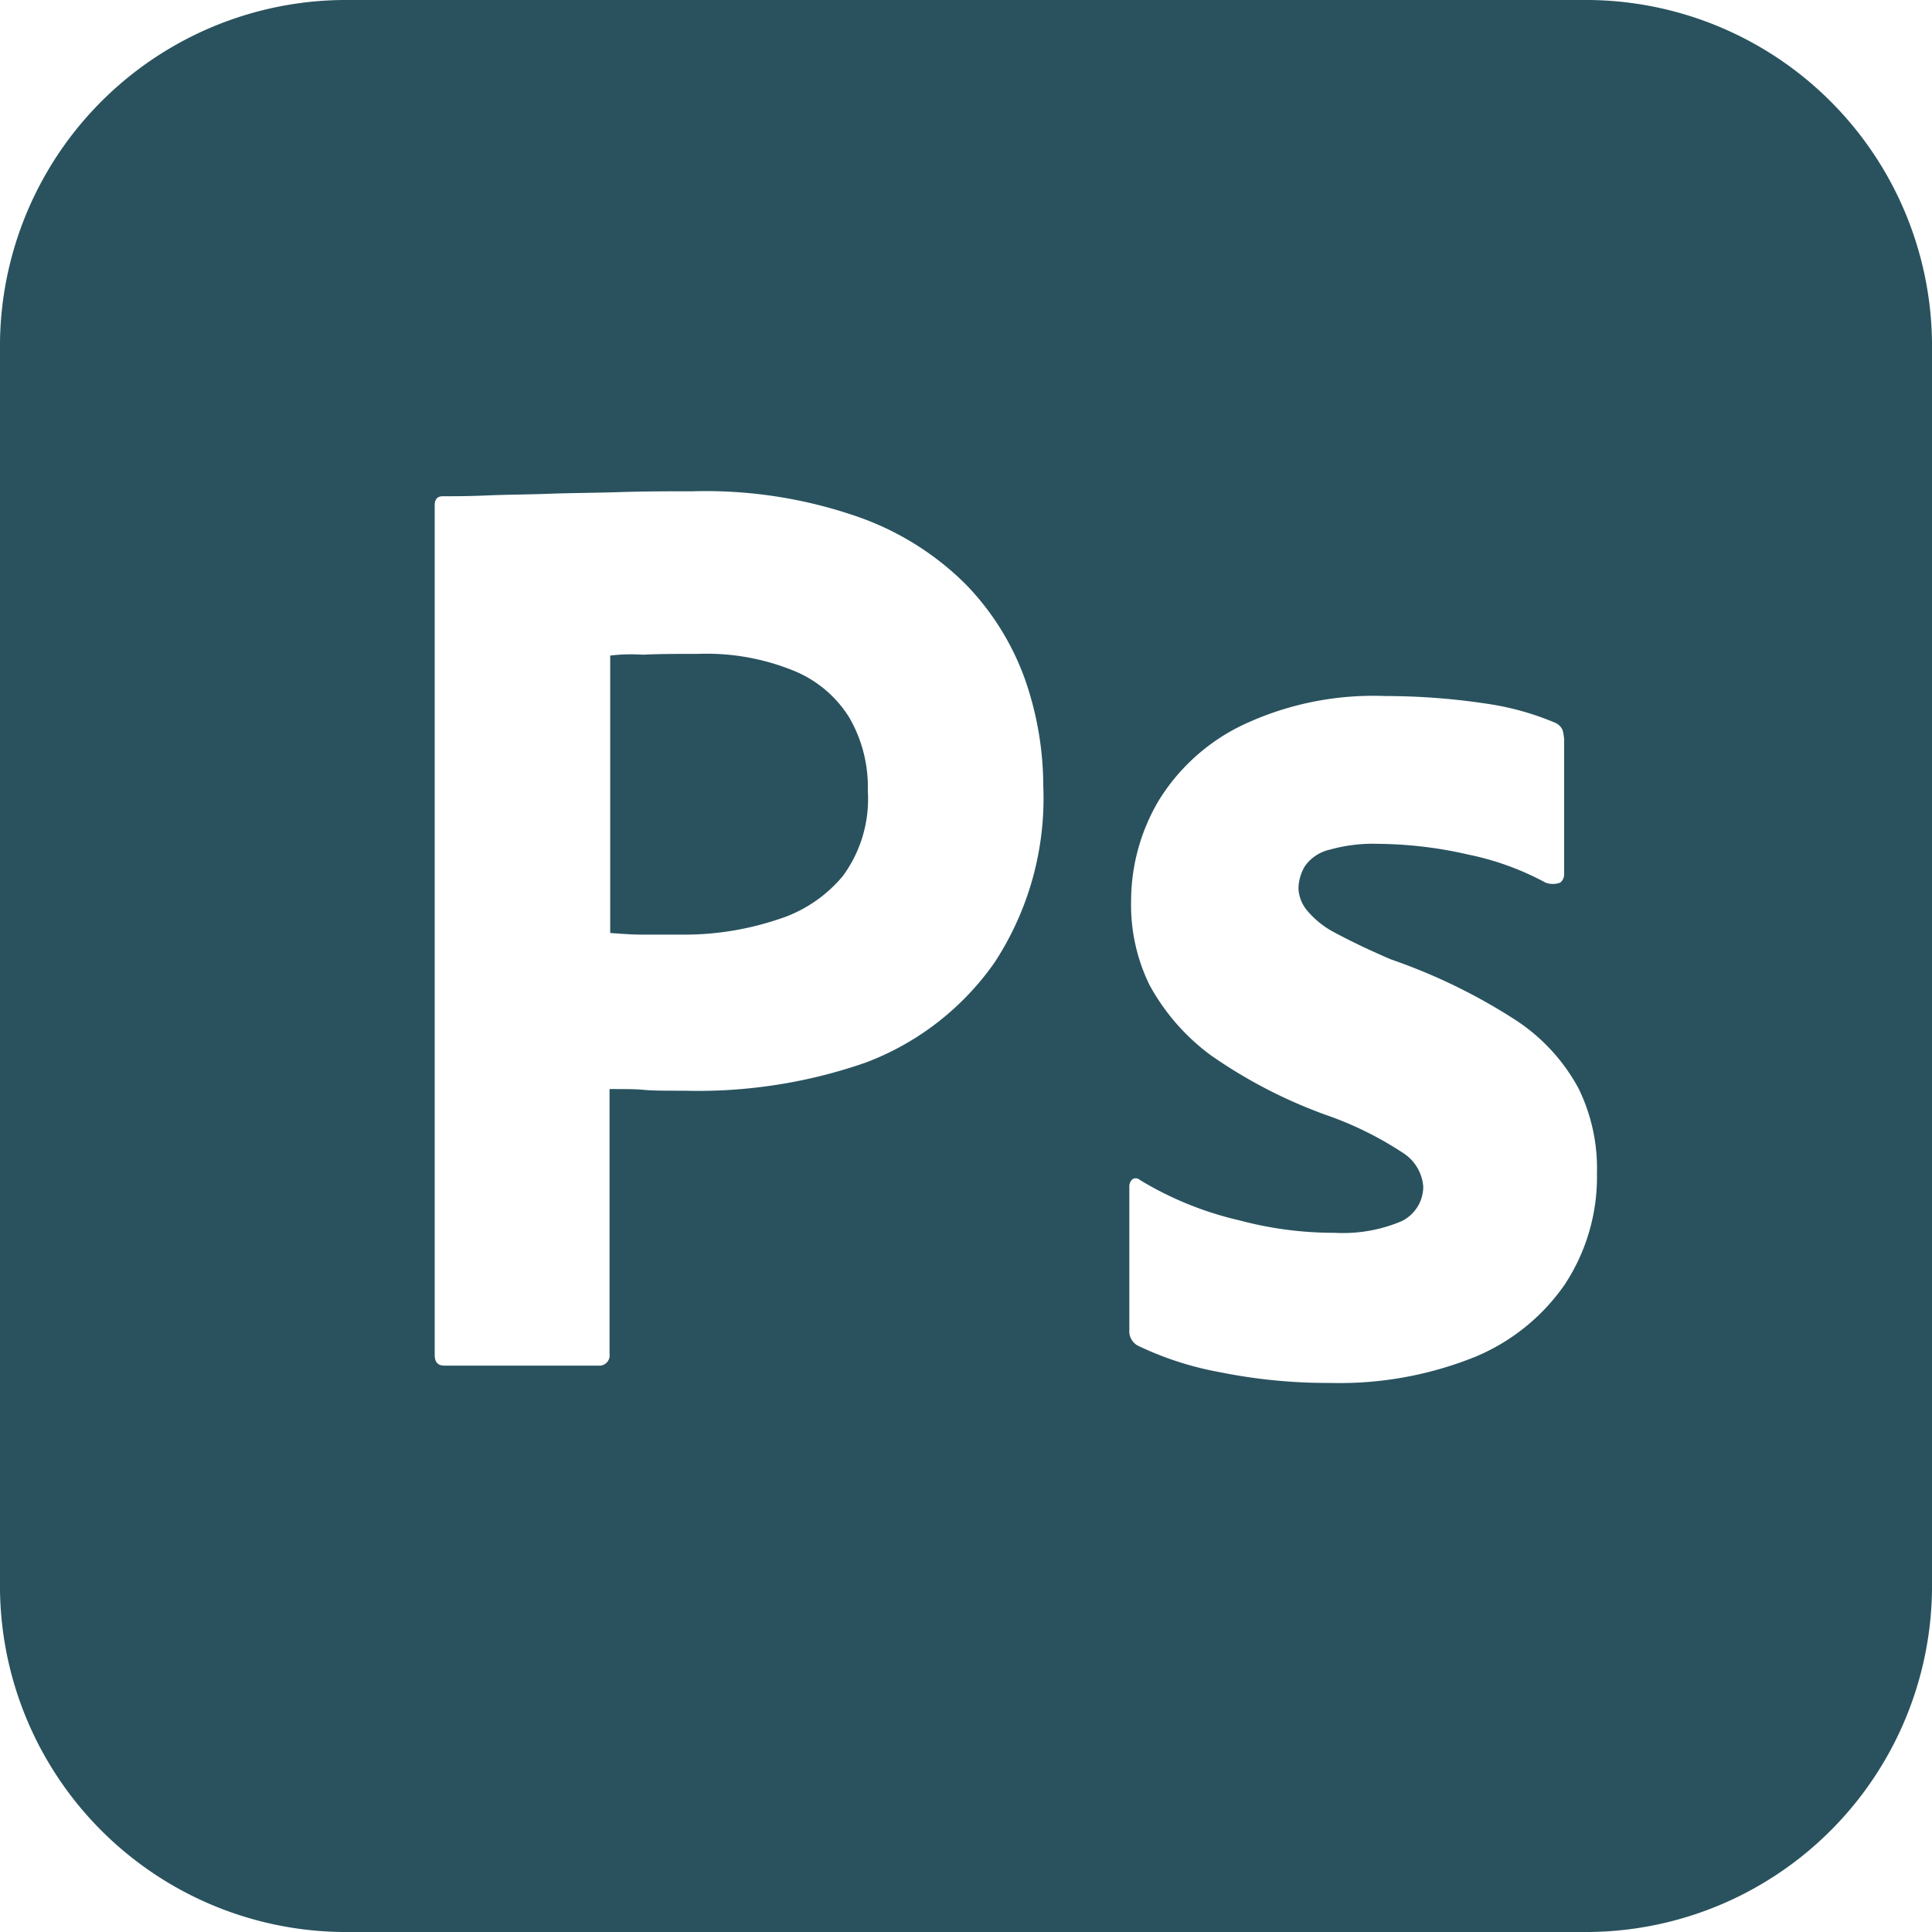 <svg xmlns="http://www.w3.org/2000/svg" width="100" height="100" viewBox="0 0 100 100">
  <path id="adobe-photoshop-svgrepo-com" d="M41.042,35a11.953,11.953,0,0,0-4.917-.855c-1.083,0-2.042,0-2.833.043a9.3,9.3,0,0,0-1.708.043v14.36c.583.043,1.125.085,1.625.085h2.208a15.207,15.207,0,0,0,4.792-.769,7.15,7.15,0,0,0,3.417-2.265,6.72,6.72,0,0,0,1.292-4.4,7.175,7.175,0,0,0-.958-3.8A6.076,6.076,0,0,0,41.042,35ZM82.292.3H17.708A17.925,17.925,0,0,0,0,18.463V82.137A17.925,17.925,0,0,0,17.708,100.3H82.292A17.925,17.925,0,0,0,100,82.137V18.463A17.925,17.925,0,0,0,82.292.3ZM51.5,50.088a14.289,14.289,0,0,1-6.7,5.214,26.385,26.385,0,0,1-9.375,1.453c-1,0-1.667,0-2.083-.043s-1-.043-1.792-.043V70.384a.533.533,0,0,1-.458.6H23c-.333,0-.5-.175-.5-.56V26.455c0-.3.125-.47.417-.47.708,0,1.375,0,2.333-.043,1-.043,2.042-.043,3.167-.085s2.333-.043,3.625-.085,2.542-.043,3.792-.043a23.939,23.939,0,0,1,8.583,1.325A14.82,14.82,0,0,1,50,30.558a13.653,13.653,0,0,1,3.042,4.872A16.837,16.837,0,0,1,54,40.985a15.505,15.505,0,0,1-2.5,9.1ZM81.042,66.713a10.58,10.58,0,0,1-4.667,3.808,18.756,18.756,0,0,1-7.546,1.359,27.962,27.962,0,0,1-5.663-.551,16.671,16.671,0,0,1-4.25-1.368.838.838,0,0,1-.462-.808V61.717a.479.479,0,0,1,.171-.385.312.312,0,0,1,.375.043,17.462,17.462,0,0,0,5.167,2.094,18.892,18.892,0,0,0,4.917.641,7.768,7.768,0,0,0,3.458-.6,1.989,1.989,0,0,0,1.125-1.795,2.27,2.27,0,0,0-1-1.709,17.934,17.934,0,0,0-4.079-2.013,25.487,25.487,0,0,1-5.917-3.073A11.127,11.127,0,0,1,59.5,51.285a9.419,9.419,0,0,1-.954-4.363,10.208,10.208,0,0,1,1.421-5.171,10.346,10.346,0,0,1,4.371-3.932,15.838,15.838,0,0,1,7.371-1.492,35.038,35.038,0,0,1,5.167.385,14.371,14.371,0,0,1,3.583.983.751.751,0,0,1,.417.385,2.2,2.2,0,0,1,.083.513v6.966a.531.531,0,0,1-.208.427,1.084,1.084,0,0,1-.75,0,14.506,14.506,0,0,0-4-1.453,21.44,21.44,0,0,0-4.667-.556,8.233,8.233,0,0,0-2.5.3,2.148,2.148,0,0,0-1.292.855,2.308,2.308,0,0,0-.333,1.154,1.907,1.907,0,0,0,.421,1.111,4.673,4.673,0,0,0,1.417,1.154C70,49.063,71,49.533,72,49.96a29.786,29.786,0,0,1,6.421,3.12A9.76,9.76,0,0,1,81.7,56.627a9.394,9.394,0,0,1,.958,4.4,10.107,10.107,0,0,1-1.621,5.688Z" transform="translate(0 -0.3)" fill="#29525e"/>
</svg>
